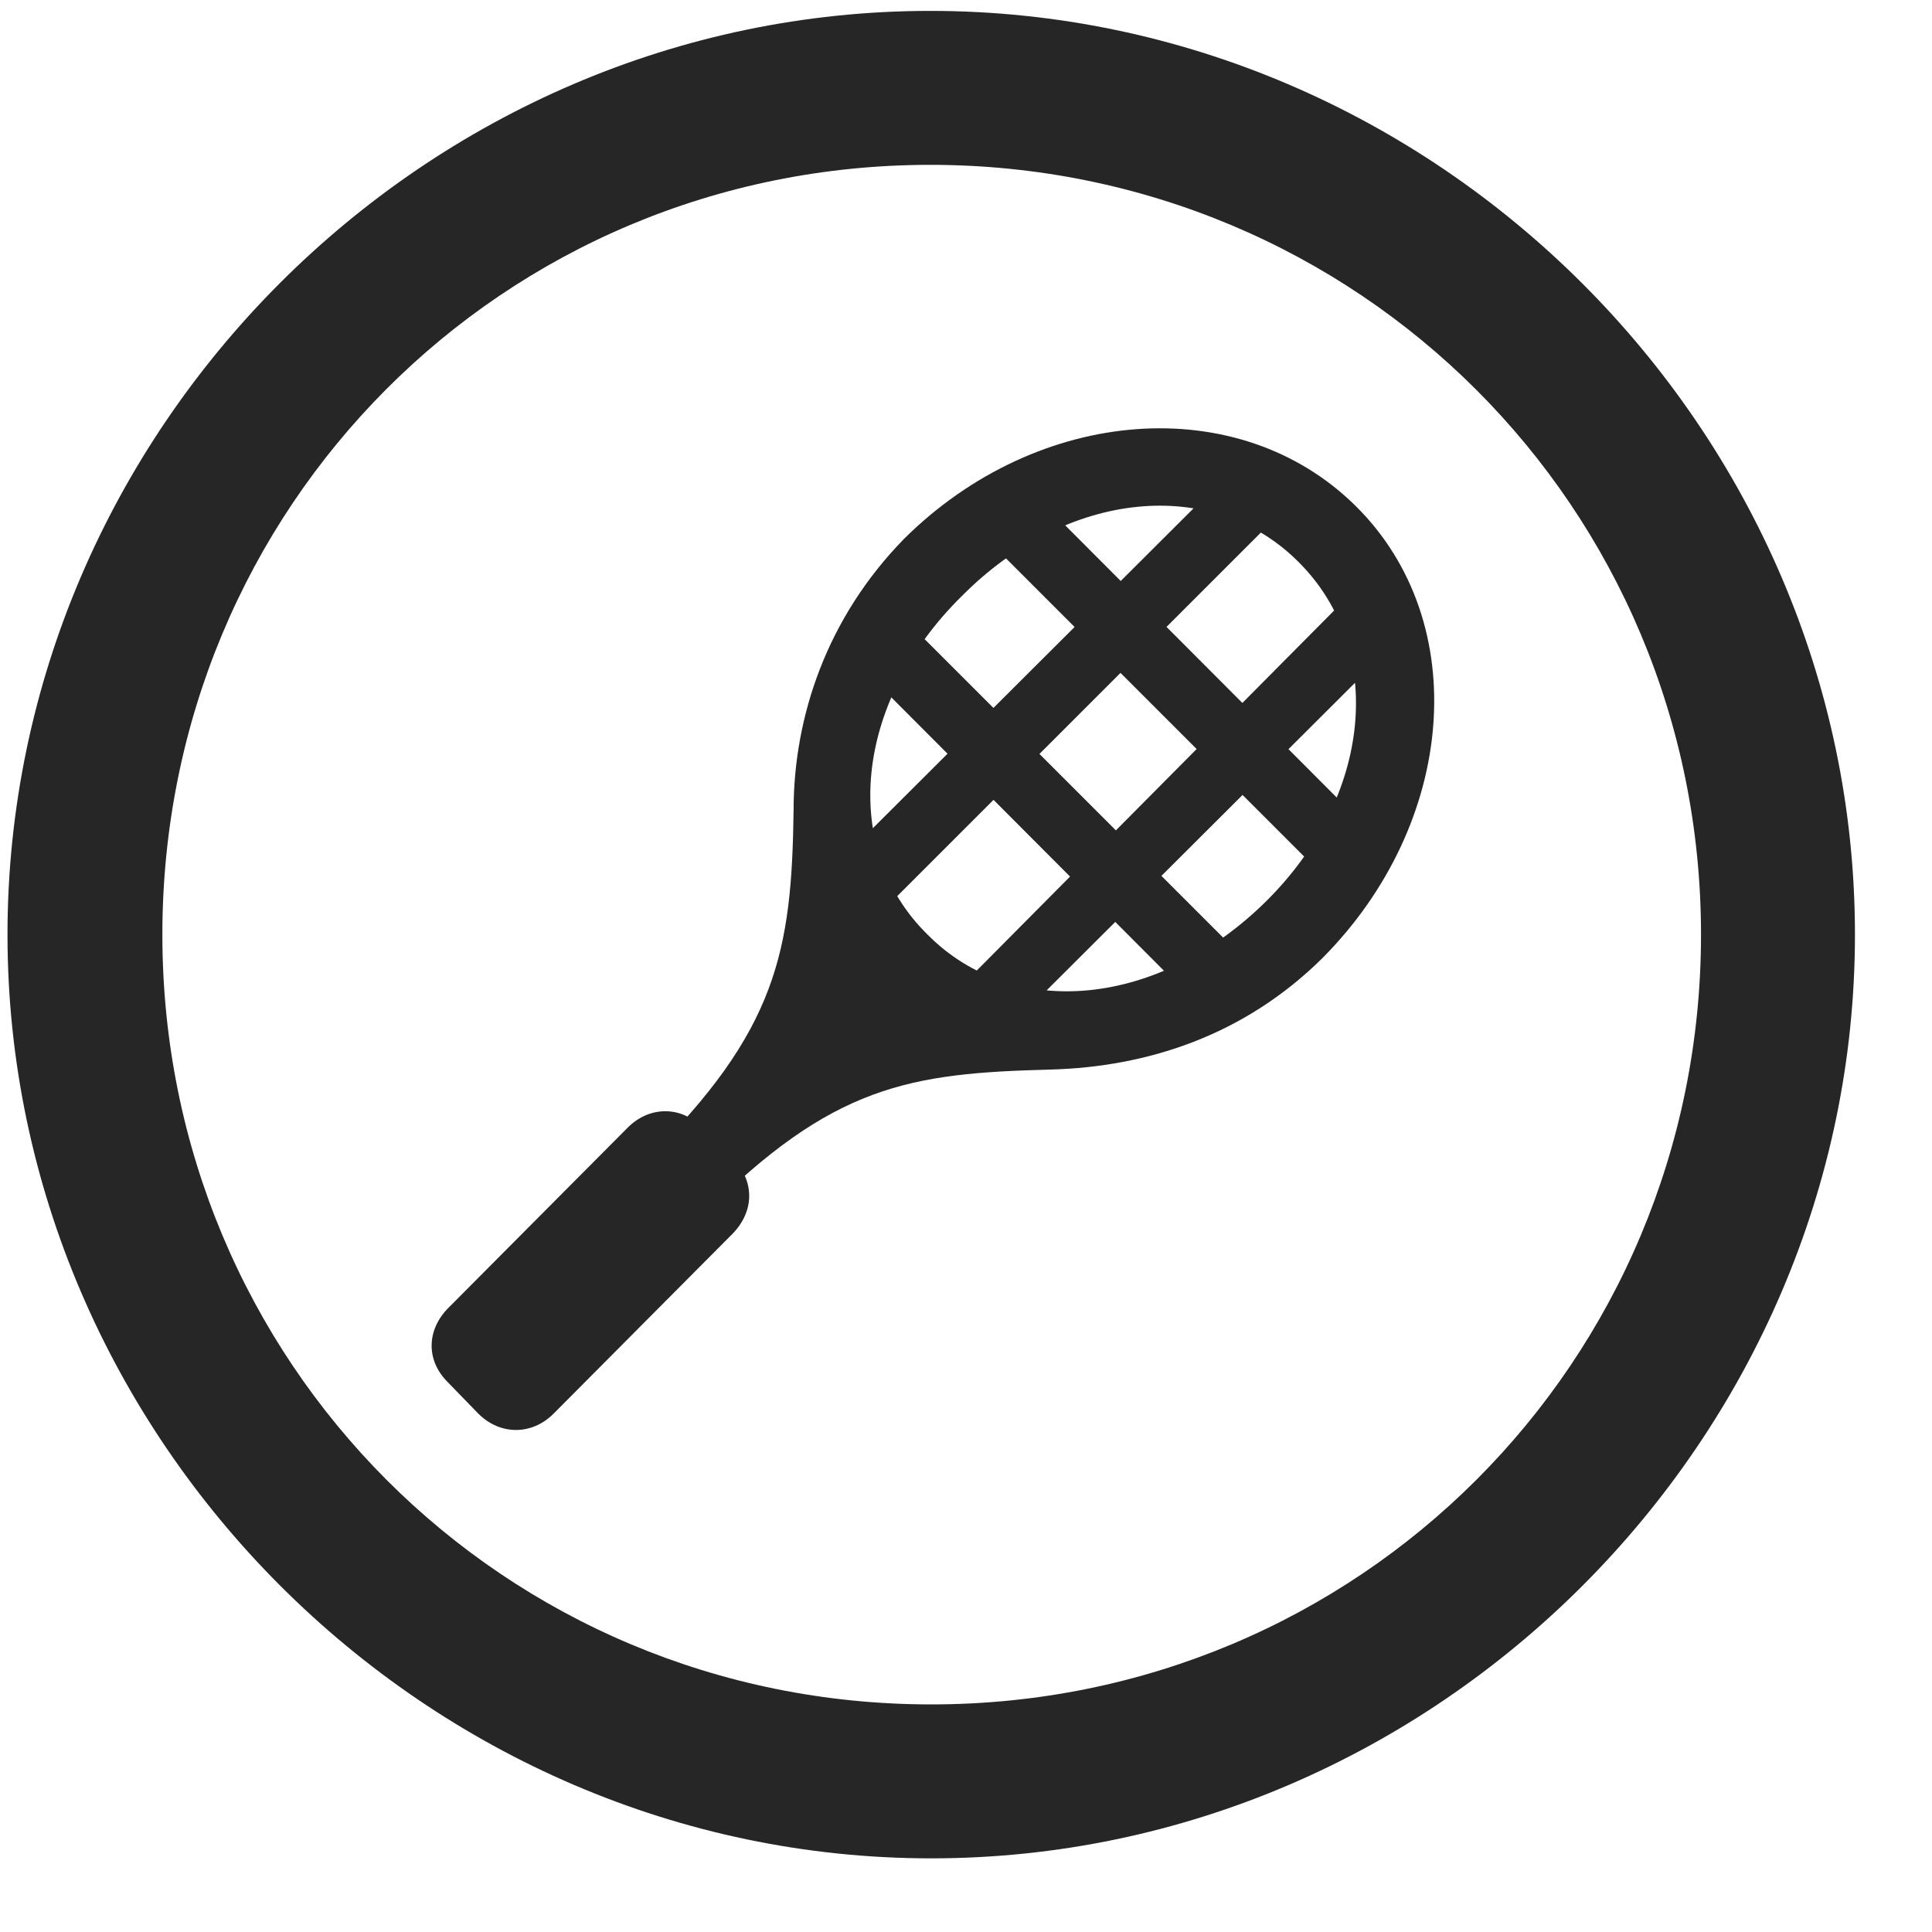 <svg width="25" height="25" viewBox="0 0 25 25" fill="none" xmlns="http://www.w3.org/2000/svg">
<g clip-path="url(#clip0_2207_3117)">
<path d="M12.05 24.047C18.589 24.047 24.003 18.621 24.003 12.094C24.003 5.555 18.577 0.141 12.038 0.141C5.511 0.141 0.097 5.555 0.097 12.094C0.097 18.621 5.522 24.047 12.05 24.047ZM12.05 22.055C6.519 22.055 2.101 17.625 2.101 12.094C2.101 6.563 6.507 2.133 12.038 2.133C17.569 2.133 22.011 6.563 22.011 12.094C22.011 17.625 17.581 22.055 12.05 22.055Z" fill="black" fill-opacity="0.85"/>
<path d="M17.546 6.551C16.034 5.051 13.433 5.25 11.698 6.973C10.702 7.992 10.269 9.27 10.269 10.488C10.245 12.305 10.058 13.336 8.37 15L9.097 15.726C10.773 14.039 11.769 13.887 13.597 13.84C14.839 13.805 16.093 13.406 17.112 12.398C18.847 10.652 19.058 8.051 17.546 6.551ZM16.808 7.277C17.933 8.402 17.757 10.301 16.386 11.66C15.003 13.031 13.116 13.219 12.003 12.094C10.866 10.98 11.054 9.082 12.448 7.711C13.808 6.34 15.694 6.152 16.808 7.277ZM5.792 17.883L6.19 18.293C6.472 18.574 6.882 18.574 7.163 18.293L9.483 15.961C9.765 15.668 9.765 15.281 9.483 14.988L9.085 14.59C8.815 14.309 8.405 14.309 8.124 14.59L5.792 16.934C5.522 17.215 5.511 17.602 5.792 17.883ZM17.183 11.391L17.757 10.781L13.374 6.387L12.776 6.984L17.183 11.391ZM15.519 13.02L16.14 12.445L11.733 8.039L11.136 8.625L15.519 13.02ZM11.089 10.922L11.452 11.754L16.398 6.809L15.683 6.34L11.089 10.922ZM12.519 12.68L13.28 13.078L17.827 8.543L17.347 7.816L12.519 12.68Z" fill="black" fill-opacity="0.85"/>
</g>
<defs>
<clipPath id="clip0_2207_3117">
<rect width="23.906" height="23.918" fill="white" transform="translate(0.097 0.141)"/>
</clipPath>
</defs>
</svg>
